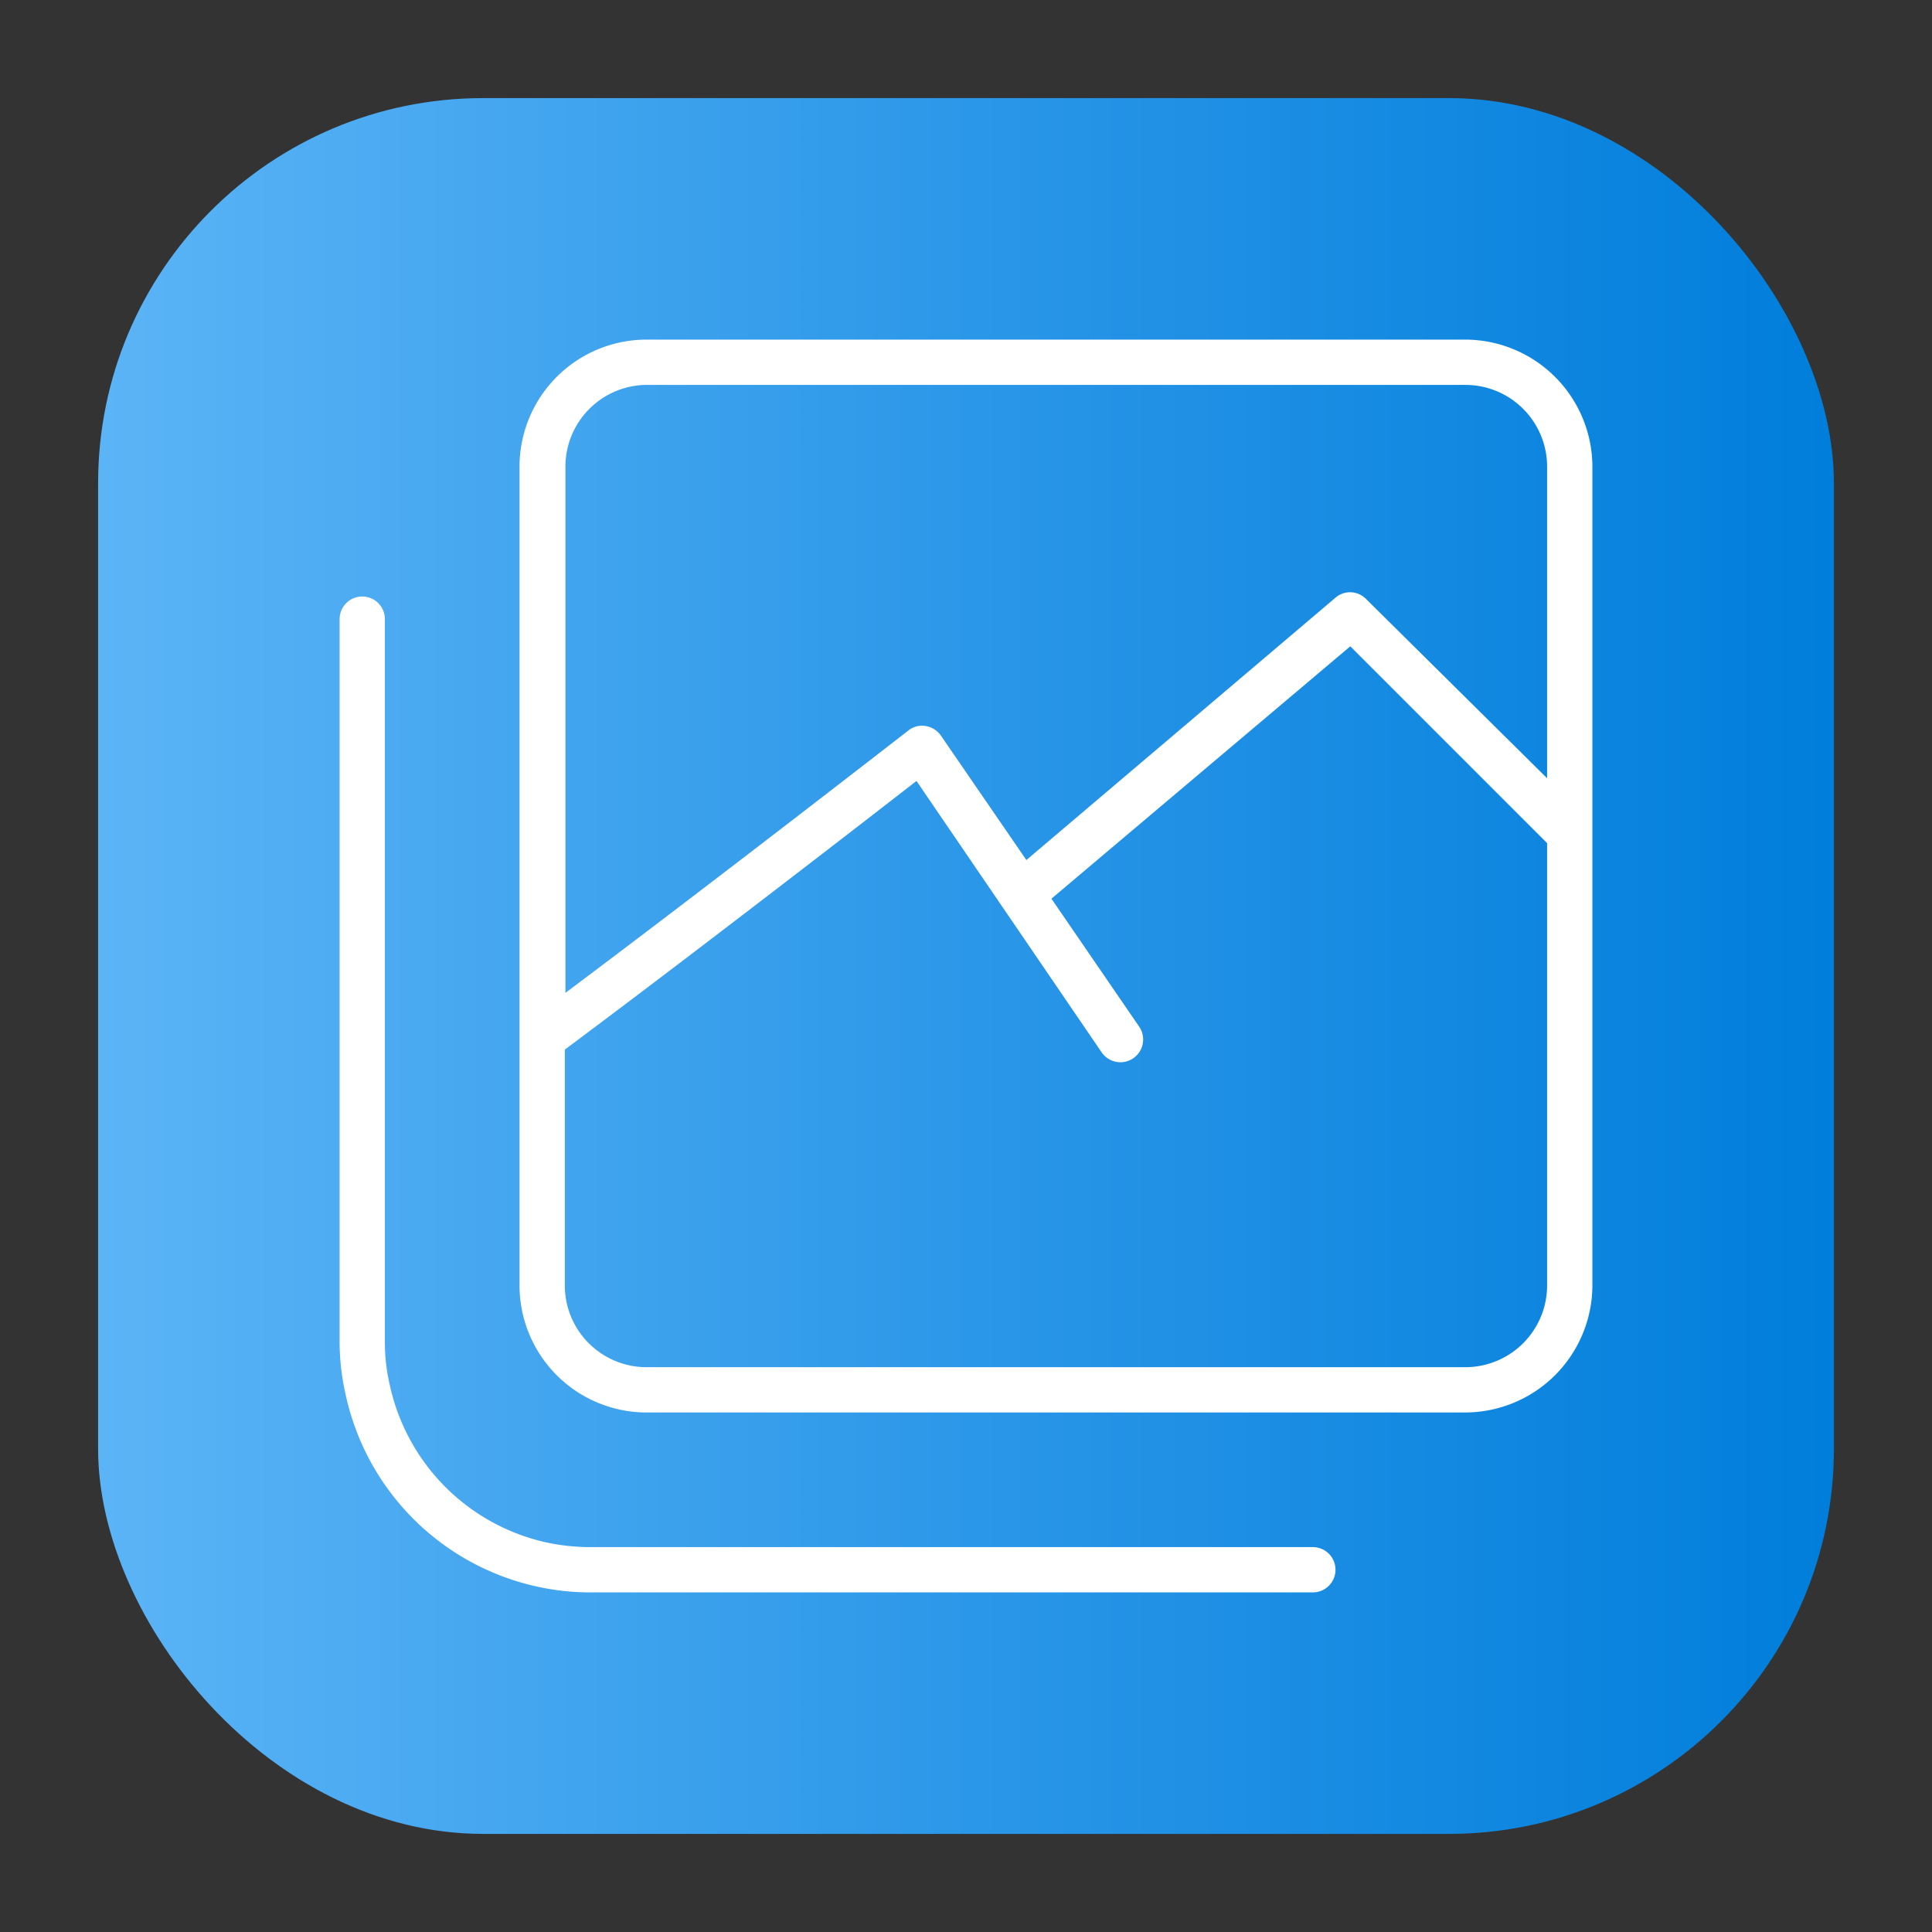<svg height="512" viewBox="0 0 64 64" width="512" xmlns="http://www.w3.org/2000/svg" xmlns:xlink="http://www.w3.org/1999/xlink"><rect x="0" y="0" width="64" height="64" fill="#333333" stroke="none"/><linearGradient id="linear-gradient" gradientUnits="userSpaceOnUse" x1="3.25" x2="60.75" y1="32" y2="32"><stop offset="0" stop-color="#5bb4f6"/><stop offset=".61" stop-color="#2191e5"/><stop offset="1" stop-color="#007edb"/></linearGradient><g id="Layer_41" data-name="Layer 41"><rect fill="url(#linear-gradient)" height="57.5" rx="12.75" width="57.5" x="3.25" y="3.25"/><g fill="#fff"><path d="m43.49 51.25h-23.92a7 7 0 0 1 -1.45-.15 6.82 6.82 0 0 1 -5.21-5.23 6.17 6.17 0 0 1 -.16-1.44v-23.92a.75.75 0 0 0 -1.5 0v23.92a7.87 7.87 0 0 0 .2 1.77 8.31 8.31 0 0 0 6.35 6.36 8.13 8.13 0 0 0 1.77.19h23.92a.75.75 0 1 0 0-1.5z"/><path d="m48.54 11.25h-27.12a4.21 4.21 0 0 0 -4.21 4.21v27.12a4.21 4.21 0 0 0 4.21 4.21h27.12a4.22 4.22 0 0 0 4.21-4.21v-27.12a4.22 4.22 0 0 0 -4.21-4.21zm-27.12 1.5h27.12a2.71 2.71 0 0 1 2.71 2.71v10.32l-6-5.94a.74.74 0 0 0 -1-.05l-10.25 8.7-2.83-4.12a.76.76 0 0 0 -.51-.32.72.72 0 0 0 -.57.15c-.07.05-6.3 4.9-11.36 8.69v-17.43a2.71 2.71 0 0 1 2.69-2.71zm27.12 32.54h-27.12a2.71 2.71 0 0 1 -2.71-2.71v-7.81c4.29-3.2 9.81-7.47 11.65-8.9l6.14 9a.75.75 0 0 0 1.23-.87l-2.9-4.23 9.9-8.36 6.52 6.52v14.65a2.71 2.71 0 0 1 -2.71 2.71z"/></g></g></svg>